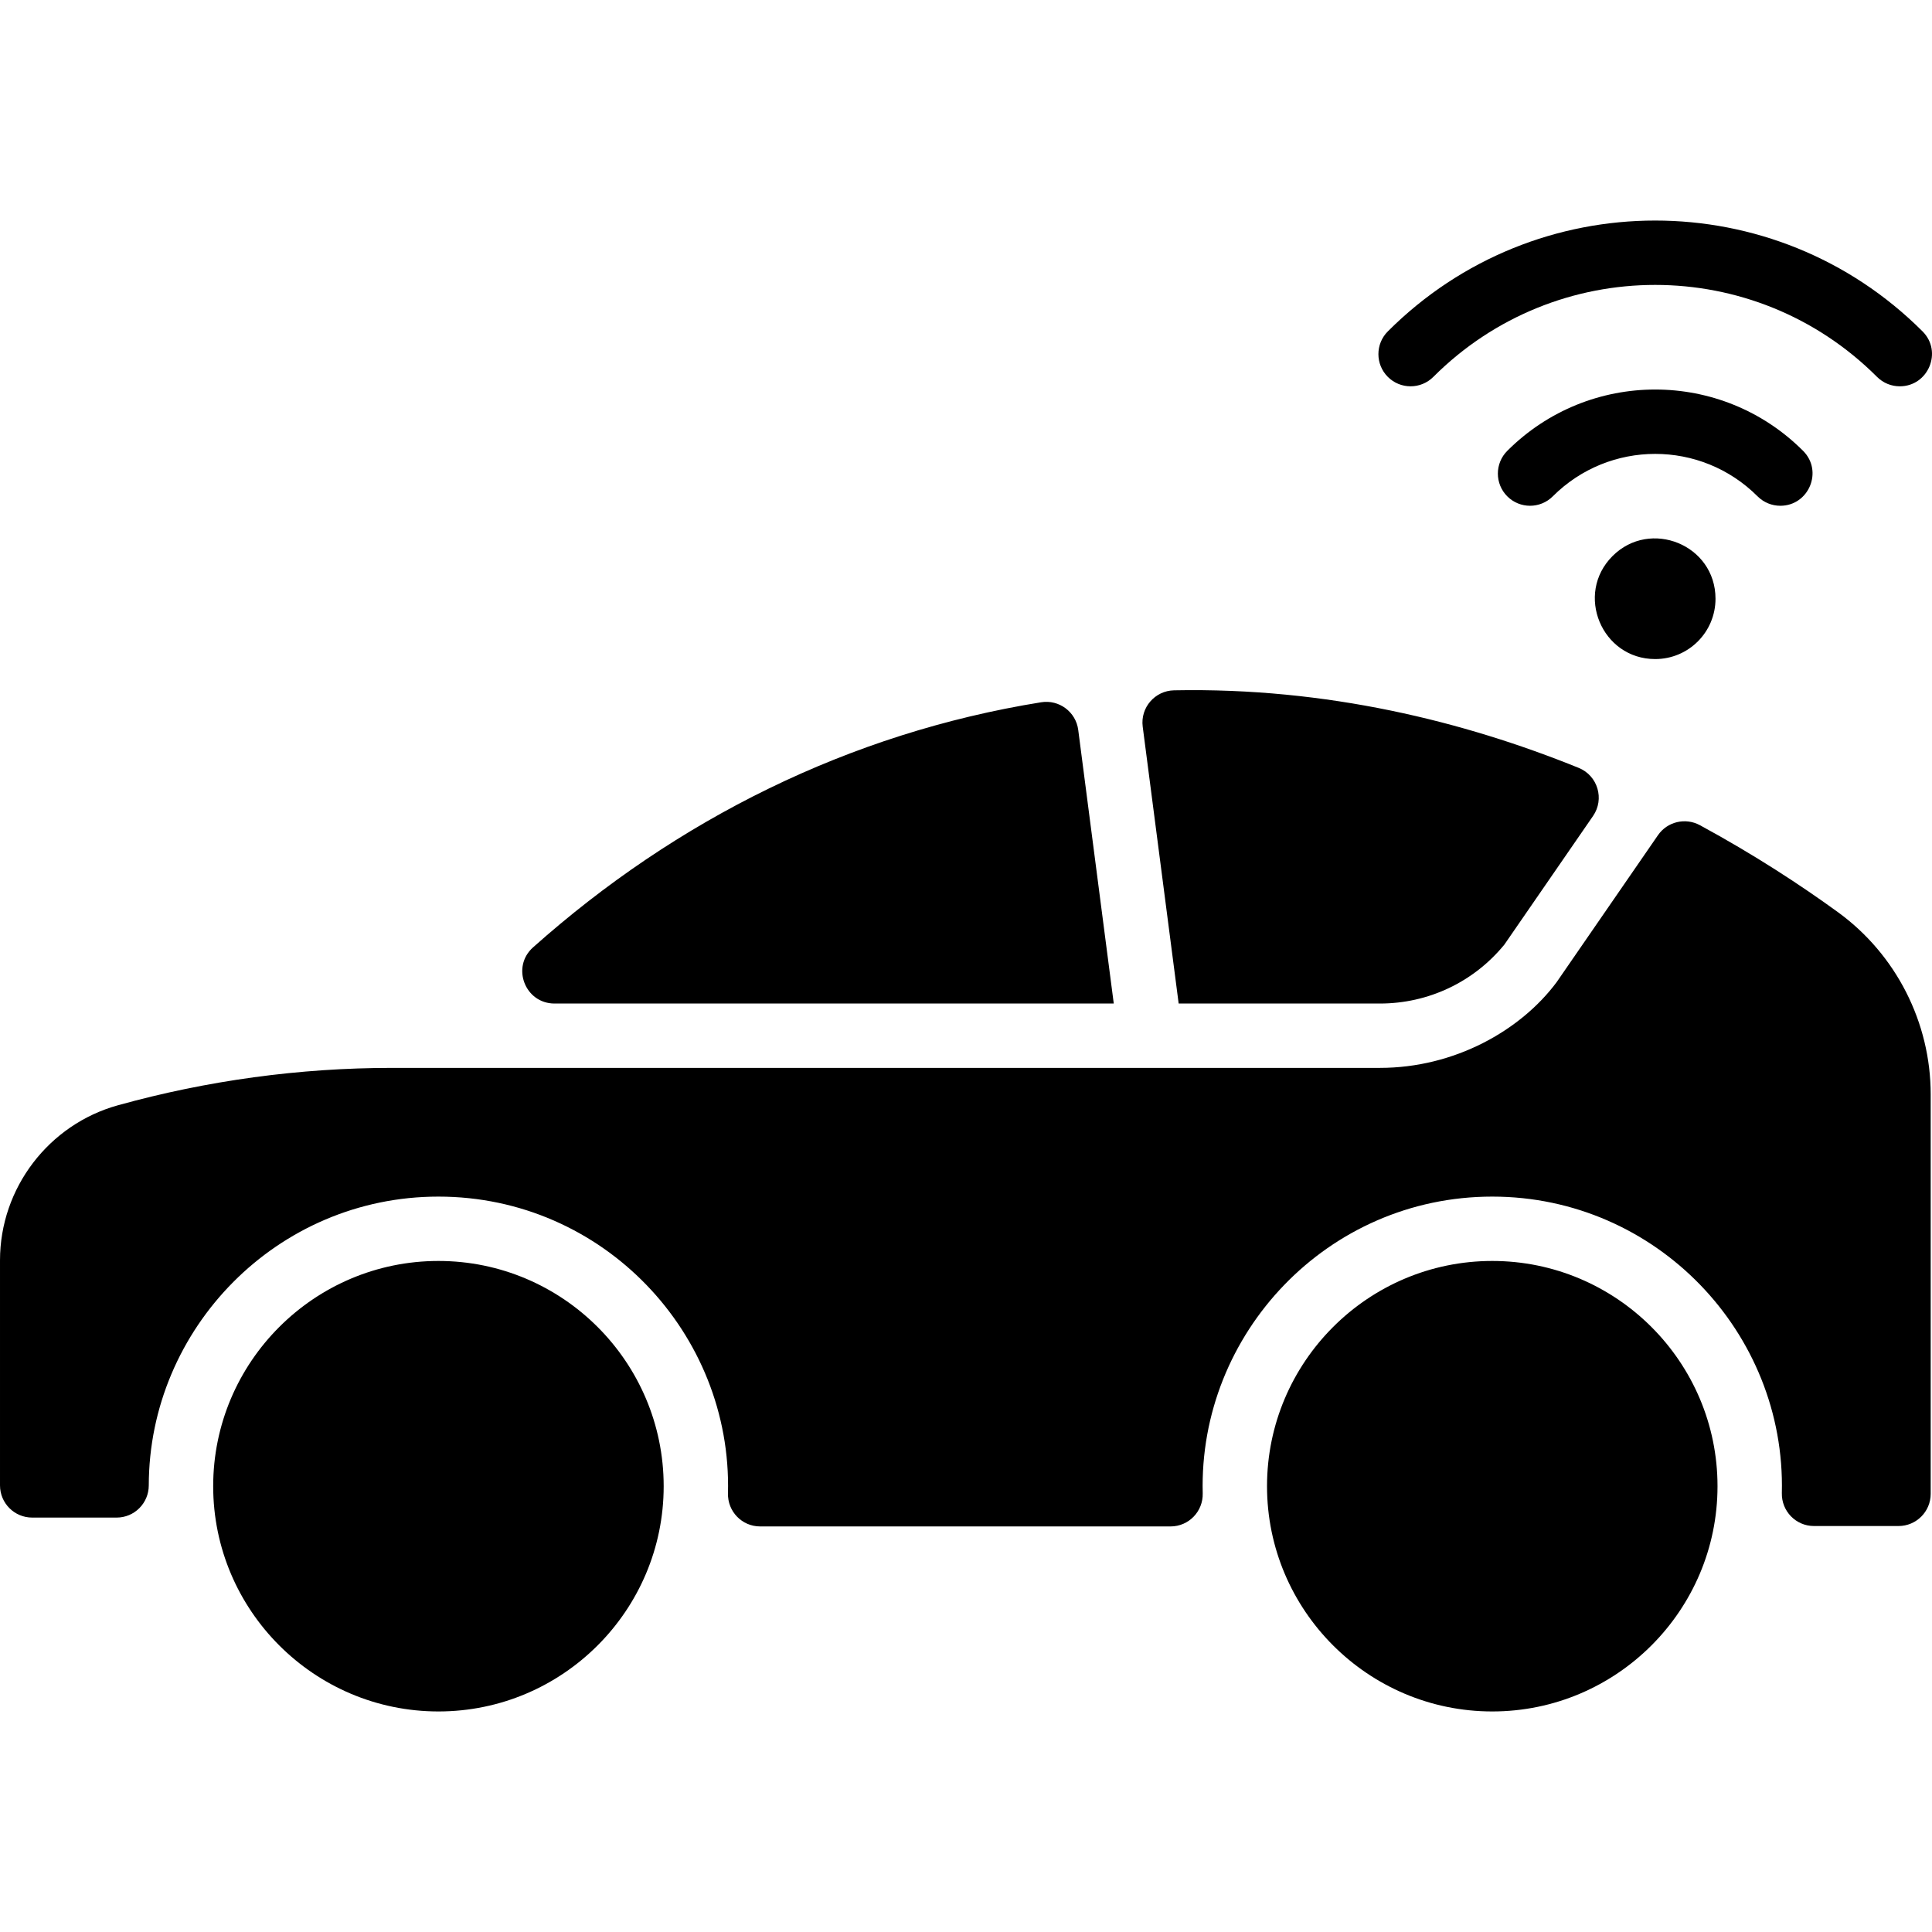 <svg id="Layer_1" enable-background="new 0 0 480.324 480.324" height="512" viewBox="0 0 480.324 480.324" width="512" xmlns="http://www.w3.org/2000/svg"><path d="m165 369.493c0 30.88-25.12 56-56 56-30.87 0-56-25.12-56-56s25.13-56 56-56c30.88 0 56 25.12 56 56zm206-56c-30.87 0-56 25.12-56 56s25.13 56 56 56c30.88 0 56-25.12 56-56s-25.12-56-56-56zm-77.967-64.001h50.033c12.052 0 23.313-5.336 30.941-14.65l22.049-31.979c2.903-4.21 1.174-10.035-3.566-11.956-28.458-11.533-62.576-20.032-100.599-19.283-4.771.094-8.412 4.304-7.797 9.036zm163.897-22.719c-9.155-6.647-20.698-14.234-34.298-21.613-3.605-1.956-8.105-.901-10.433 2.476l-25.199 36.548c-8.963 12.041-25.417 21.308-43.935 21.308-5.677 0-249.482 0-245.536 0-23.059 0-46.012 3.129-68.229 9.301-17.159 4.766-29.3 20.555-29.3 38.55v55.95c0 4.418 3.582 8 8 8h20.996c4.418 0 7.985-3.583 7.991-8.002.056-39.075 31.946-71.798 72.012-71.798 40.925 0 73.024 34.004 71.986 73.768-.118 4.507 3.479 8.232 7.988 8.232h102.053c4.509 0 8.105-3.725 7.988-8.232-1.032-39.714 31.007-73.768 71.986-73.768 40.75 0 72.986 33.817 71.993 73.681-.112 4.502 3.485 8.219 7.988 8.219h21.019c4.418 0 8-3.582 8-8v-99.32c0-17.88-8.62-34.81-23.07-45.3zm-180.032 22.719-8.834-68.025c-.582-4.48-4.752-7.59-9.212-6.873-47.703 7.673-90.703 29.182-126.329 60.937-5.482 4.886-2.002 13.961 5.341 13.961zm124.002-111.249c-9.442 9.442-2.676 25.61 10.6 25.61 8.33 0 15-6.736 15-15 0-13.427-16.25-19.96-25.6-10.61zm47.374-26.159c-20.323-20.323-53.215-20.324-73.539 0-3.125 3.124-3.125 8.189 0 11.314 3.124 3.124 8.189 3.124 11.313 0 14.07-14.07 36.84-14.071 50.912 0 1.562 1.562 3.609 2.343 5.657 2.343 7.063 0 10.712-8.602 5.657-13.657zm29.698-29.699c-36.737-36.736-96.197-36.74-132.936 0-3.125 3.124-3.125 8.189 0 11.314 3.124 3.124 8.189 3.124 11.313 0 30.484-30.484 79.822-30.486 110.309 0 1.562 1.562 3.609 2.343 5.657 2.343 7.064 0 10.711-8.603 5.657-13.657z"/></svg>
